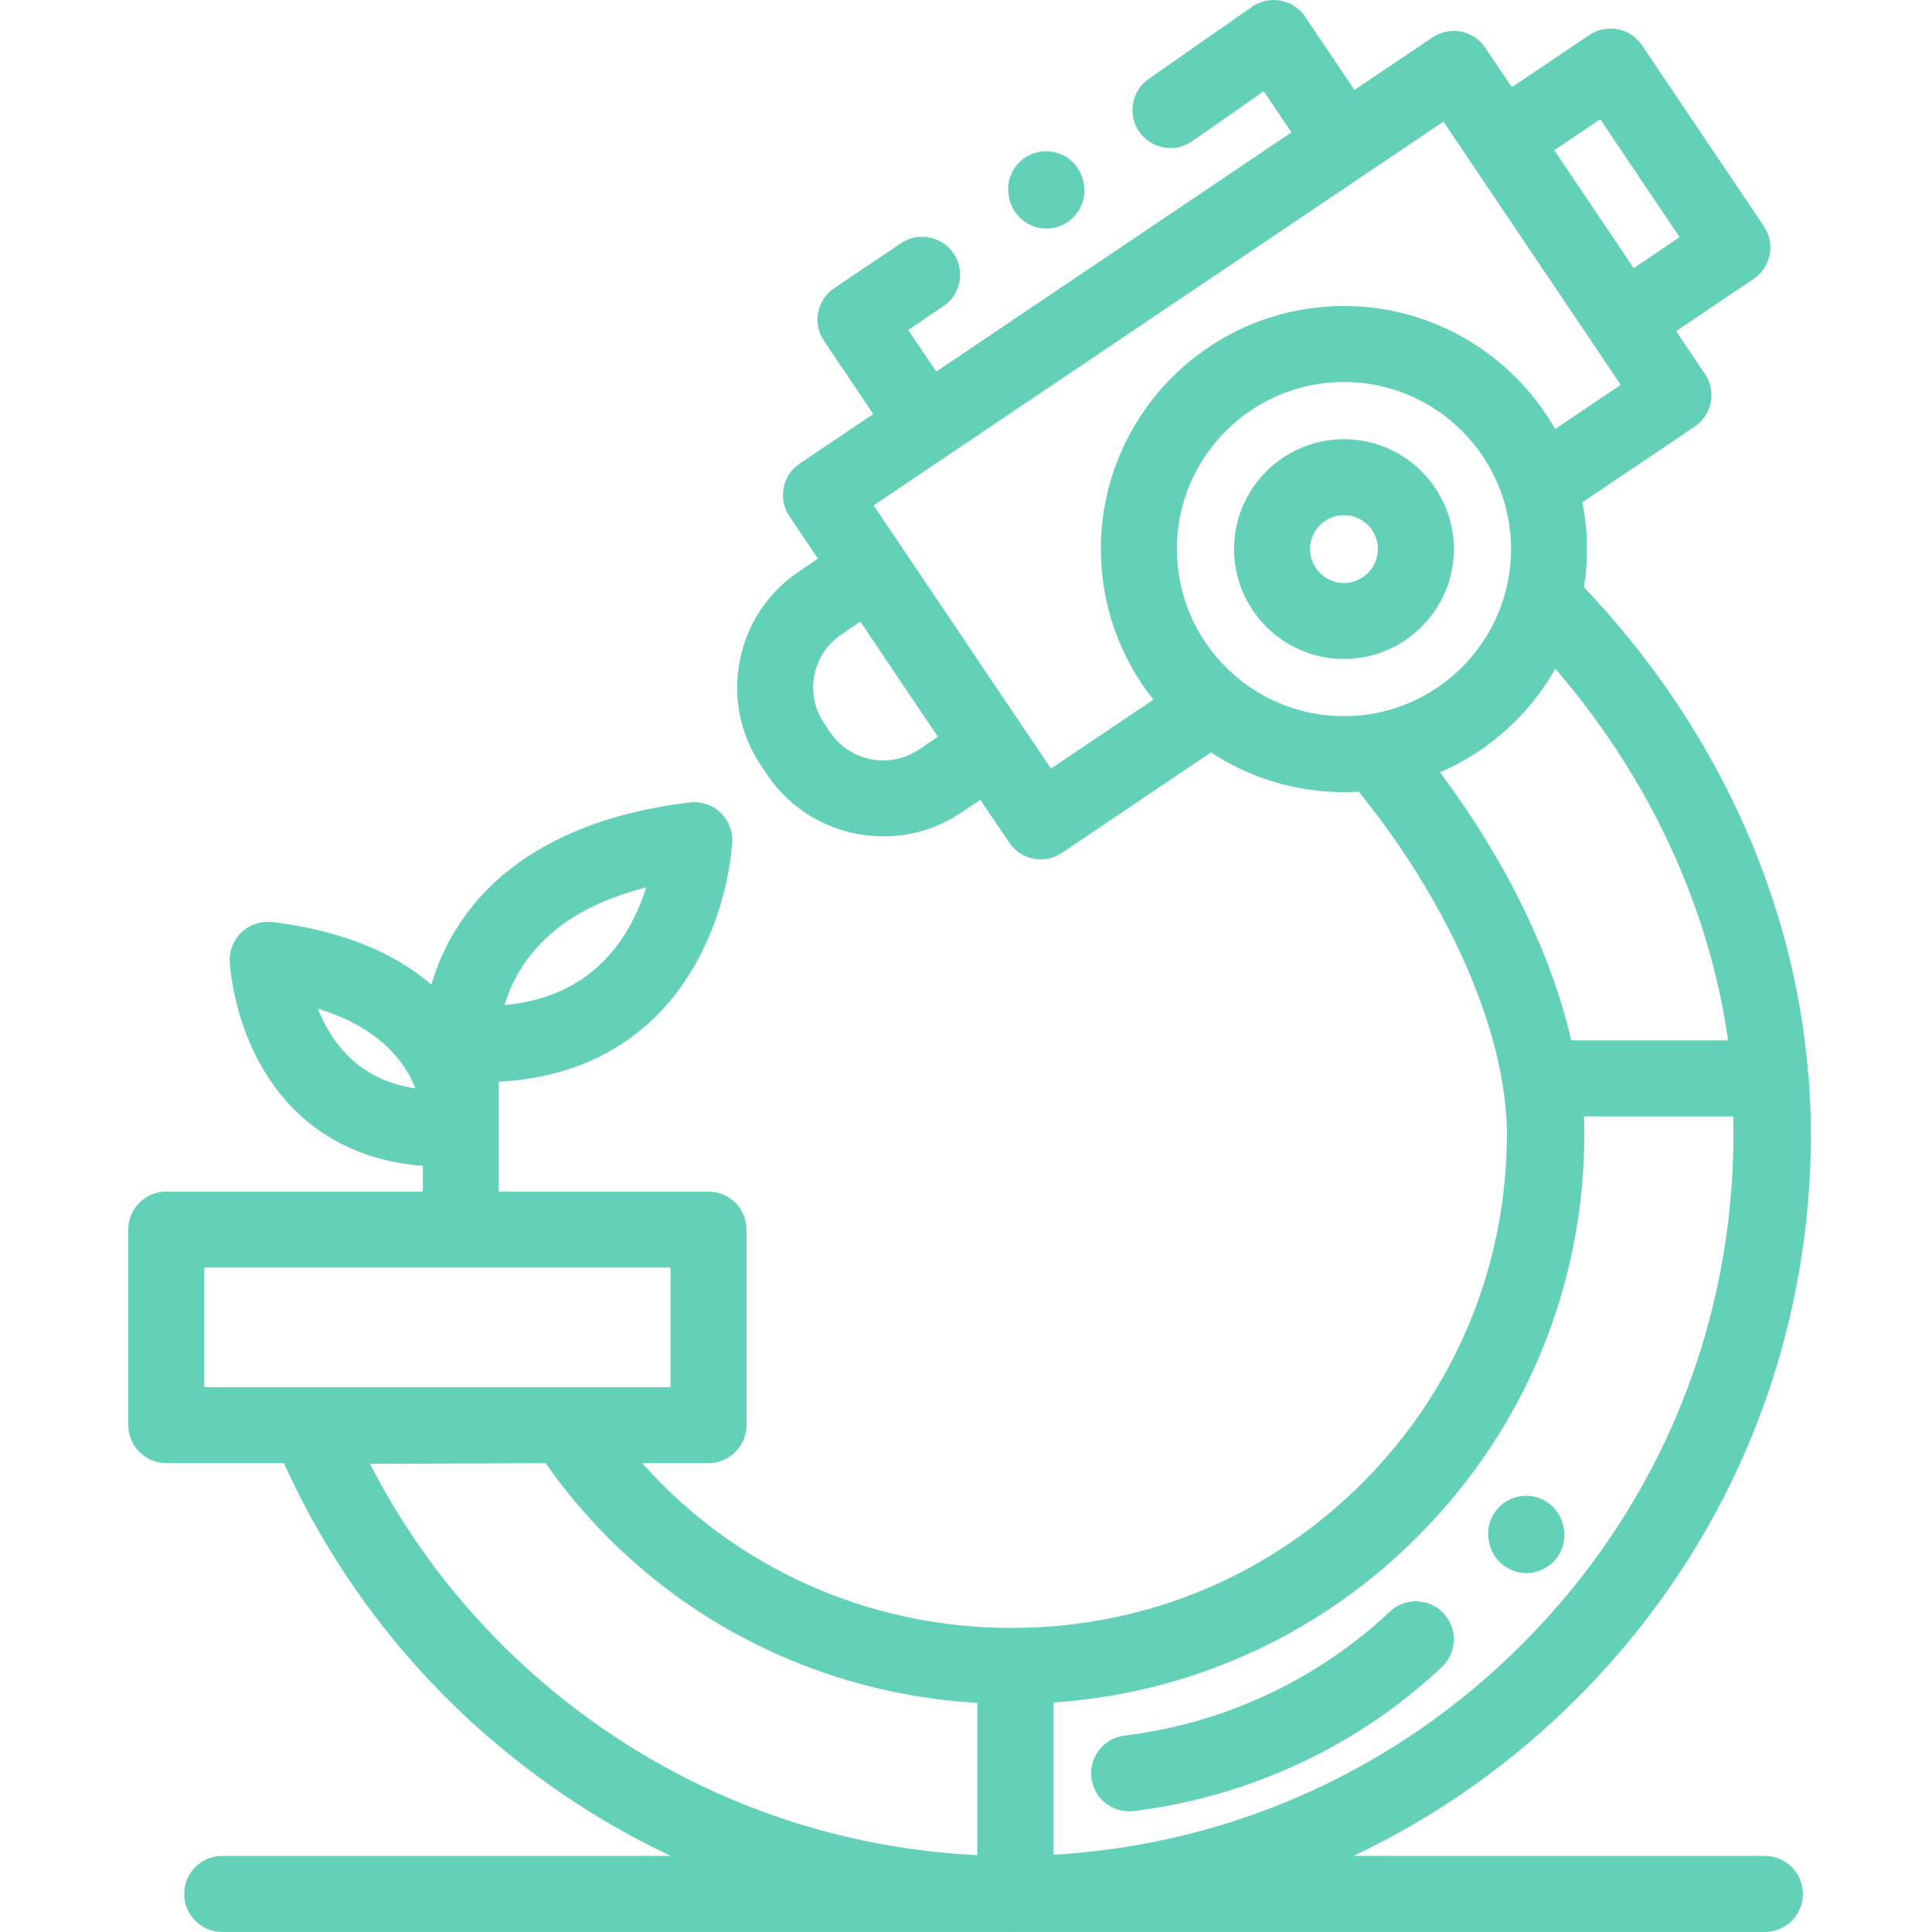 <svg width="56" height="56" viewBox="0 0 56 56" fill="none" xmlns="http://www.w3.org/2000/svg">
<g clip-path="url(#clip0)">
<path d="M51.156 53.795H39.23C41.618 52.667 43.819 51.121 45.739 49.195C50.092 44.828 52.489 39.027 52.489 32.861C52.489 32.313 52.466 31.759 52.419 31.169C52.417 31.146 52.413 31.123 52.41 31.1C51.987 25.964 49.688 20.989 45.912 17.021C45.969 16.661 46 16.292 46 15.915C46 15.451 45.953 14.998 45.867 14.558L49.121 12.366C49.363 12.203 49.531 11.95 49.587 11.664C49.643 11.377 49.582 11.08 49.419 10.838L48.584 9.598L50.828 8.086C51.332 7.746 51.466 7.062 51.127 6.557L47.594 1.313C47.431 1.071 47.178 0.903 46.892 0.848C46.605 0.792 46.308 0.852 46.066 1.015L43.821 2.527L43.05 1.381C42.71 0.877 42.026 0.744 41.522 1.084L39.259 2.607L37.831 0.486C37.666 0.241 37.41 0.073 37.119 0.019C36.829 -0.035 36.529 0.03 36.287 0.198L33.295 2.288C32.797 2.636 32.675 3.322 33.023 3.821C33.371 4.319 34.057 4.441 34.556 4.093L36.63 2.645L37.433 3.837L27.138 10.771L26.325 9.564L27.343 8.877C27.848 8.537 27.981 7.853 27.642 7.349C27.302 6.845 26.617 6.711 26.113 7.051L24.181 8.352C23.677 8.692 23.543 9.376 23.883 9.88L25.312 12.001L23.18 13.437C22.675 13.777 22.542 14.461 22.882 14.966L23.708 16.193L23.158 16.564C22.259 17.169 21.651 18.087 21.443 19.151C21.236 20.214 21.455 21.294 22.06 22.192L22.236 22.454C23.019 23.616 24.301 24.243 25.606 24.243C26.385 24.243 27.172 24.019 27.865 23.552L28.416 23.182L29.251 24.422C29.414 24.665 29.667 24.832 29.953 24.888C30.023 24.902 30.094 24.908 30.164 24.908C30.381 24.908 30.596 24.844 30.779 24.721L35.101 21.809C36.21 22.536 37.533 22.961 38.955 22.961C39.099 22.961 39.241 22.955 39.383 22.947C41.586 25.659 43.132 28.796 43.551 31.429C43.556 31.459 43.562 31.488 43.569 31.517C43.641 31.99 43.678 32.443 43.678 32.861C43.678 36.668 42.201 40.252 39.519 42.953C36.838 45.653 33.267 47.156 29.464 47.184C29.458 47.184 29.453 47.185 29.447 47.185C29.441 47.185 29.434 47.184 29.428 47.184C29.424 47.184 29.421 47.184 29.417 47.184L29.328 47.186C29.328 47.186 29.328 47.186 29.328 47.186L29.309 47.186C25.157 47.186 21.294 45.431 18.616 42.409H20.536C21.144 42.409 21.637 41.916 21.637 41.308V35.64C21.637 35.032 21.144 34.539 20.536 34.539H14.457V32.718C14.458 32.676 14.459 32.611 14.457 32.526V31.354C16.181 31.264 17.633 30.703 18.78 29.676C21.051 27.642 21.219 24.534 21.225 24.403C21.24 24.08 21.112 23.767 20.876 23.546C20.639 23.326 20.318 23.221 19.996 23.259C17.737 23.525 14.715 24.398 13.148 27.051C12.839 27.574 12.636 28.083 12.503 28.539C11.129 27.358 9.325 26.896 7.887 26.727C7.567 26.689 7.245 26.794 7.009 27.014C6.772 27.235 6.644 27.548 6.659 27.871C6.664 27.983 6.807 30.63 8.745 32.366C9.687 33.209 10.864 33.687 12.255 33.791V34.539H4.82C4.212 34.539 3.719 35.032 3.719 35.64V41.308C3.719 41.916 4.212 42.409 4.82 42.409H8.228C9.988 46.293 12.775 49.604 16.324 52.014C17.322 52.692 18.364 53.286 19.442 53.795H6.44C5.832 53.795 5.339 54.289 5.339 54.897C5.339 55.505 5.832 55.998 6.44 55.998H29.134C29.192 55.998 29.251 55.999 29.309 55.999L29.327 55.999L29.351 55.999C29.369 55.999 29.386 55.999 29.404 55.998C29.415 55.999 29.426 56 29.437 56H29.443C29.492 56 29.541 55.998 29.591 55.998H51.156C51.764 55.998 52.257 55.505 52.257 54.897C52.257 54.289 51.764 53.795 51.156 53.795ZM46.383 3.456L48.685 6.874L47.353 7.771L45.051 4.353L46.383 3.456ZM26.635 21.726C25.788 22.297 24.634 22.072 24.062 21.224L23.886 20.962C23.315 20.115 23.54 18.961 24.388 18.39L24.938 18.019L27.185 21.355L26.635 21.726ZM15.044 28.171C15.745 26.984 16.983 26.162 18.734 25.72C18.496 26.466 18.067 27.364 17.298 28.047C16.601 28.666 15.705 29.03 14.625 29.134C14.712 28.841 14.844 28.509 15.044 28.171ZM10.226 30.736C9.732 30.298 9.415 29.745 9.212 29.235C10.997 29.782 11.739 30.773 12.044 31.551C11.319 31.438 10.71 31.165 10.226 30.736ZM5.921 36.741H19.435V40.207H16.4C16.398 40.207 16.397 40.207 16.396 40.207H5.921V36.741ZM30.844 49.324C30.881 49.32 30.919 49.317 30.956 49.314C34.794 48.956 38.356 47.285 41.108 44.52C44.212 41.401 45.922 37.261 45.922 32.861C45.922 32.697 45.916 32.53 45.908 32.36H50.237C50.242 32.528 50.245 32.695 50.245 32.861C50.245 38.433 48.081 43.678 44.15 47.627C40.485 51.31 35.687 53.464 30.538 53.76V49.348C30.567 49.346 30.596 49.343 30.625 49.341C30.698 49.336 30.771 49.33 30.844 49.324ZM38.955 20.759C36.284 20.759 34.111 18.586 34.111 15.915C34.111 13.245 36.284 11.072 38.955 11.072C41.625 11.072 43.798 13.245 43.798 15.915C43.798 18.586 41.625 20.759 38.955 20.759ZM30.462 22.279L25.323 14.649L41.839 3.525L46.978 11.155L45.077 12.435C43.862 10.308 41.574 8.87 38.955 8.87C35.07 8.87 31.909 12.03 31.909 15.915C31.909 17.563 32.479 19.079 33.43 20.28L30.462 22.279ZM45.083 19.385C47.796 22.532 49.538 26.274 50.09 30.155H45.544C44.961 27.631 43.621 24.899 41.739 22.386C43.152 21.776 44.327 20.715 45.083 19.385ZM10.723 42.43L15.816 42.411C18.701 46.526 23.286 49.066 28.327 49.359V53.772C24.477 53.587 20.785 52.356 17.594 50.187C14.673 48.201 12.322 45.541 10.723 42.43Z" fill="#63D1B7"/>
<path d="M32.726 52.501C32.77 52.501 32.814 52.498 32.86 52.493C36.201 52.088 39.374 50.605 41.795 48.316C42.237 47.899 42.256 47.202 41.839 46.76C41.421 46.318 40.724 46.298 40.282 46.716C38.201 48.683 35.471 49.959 32.595 50.307C31.991 50.38 31.561 50.929 31.634 51.533C31.702 52.091 32.177 52.501 32.726 52.501Z" fill="#63D1B7"/>
<path d="M43.172 44.746C43.291 45.253 43.744 45.596 44.243 45.596C44.326 45.596 44.411 45.587 44.496 45.566C45.088 45.428 45.455 44.835 45.316 44.243L45.307 44.206C45.169 43.614 44.576 43.246 43.984 43.385C43.392 43.524 43.025 44.116 43.163 44.708L43.172 44.746Z" fill="#63D1B7"/>
<path d="M29.259 5.774C29.378 6.282 29.831 6.624 30.33 6.624C30.413 6.624 30.498 6.614 30.583 6.594C31.175 6.455 31.542 5.863 31.403 5.271L31.394 5.233C31.256 4.641 30.663 4.274 30.071 4.413C29.479 4.552 29.112 5.145 29.25 5.736L29.259 5.774Z" fill="#63D1B7"/>
<path d="M38.955 12.73C37.199 12.73 35.77 14.159 35.77 15.915C35.77 17.672 37.199 19.101 38.955 19.101C40.711 19.101 42.14 17.672 42.14 15.915C42.14 14.159 40.711 12.73 38.955 12.73ZM38.955 16.899C38.413 16.899 37.972 16.458 37.972 15.915C37.972 15.374 38.413 14.932 38.955 14.932C39.497 14.932 39.938 15.373 39.938 15.915C39.938 16.458 39.497 16.899 38.955 16.899Z" fill="#63D1B7"/>
</g>
<defs>
<clipPath id="clip0">
<rect width="56" height="56" fill="white"/>
</clipPath>
</defs>
</svg>
